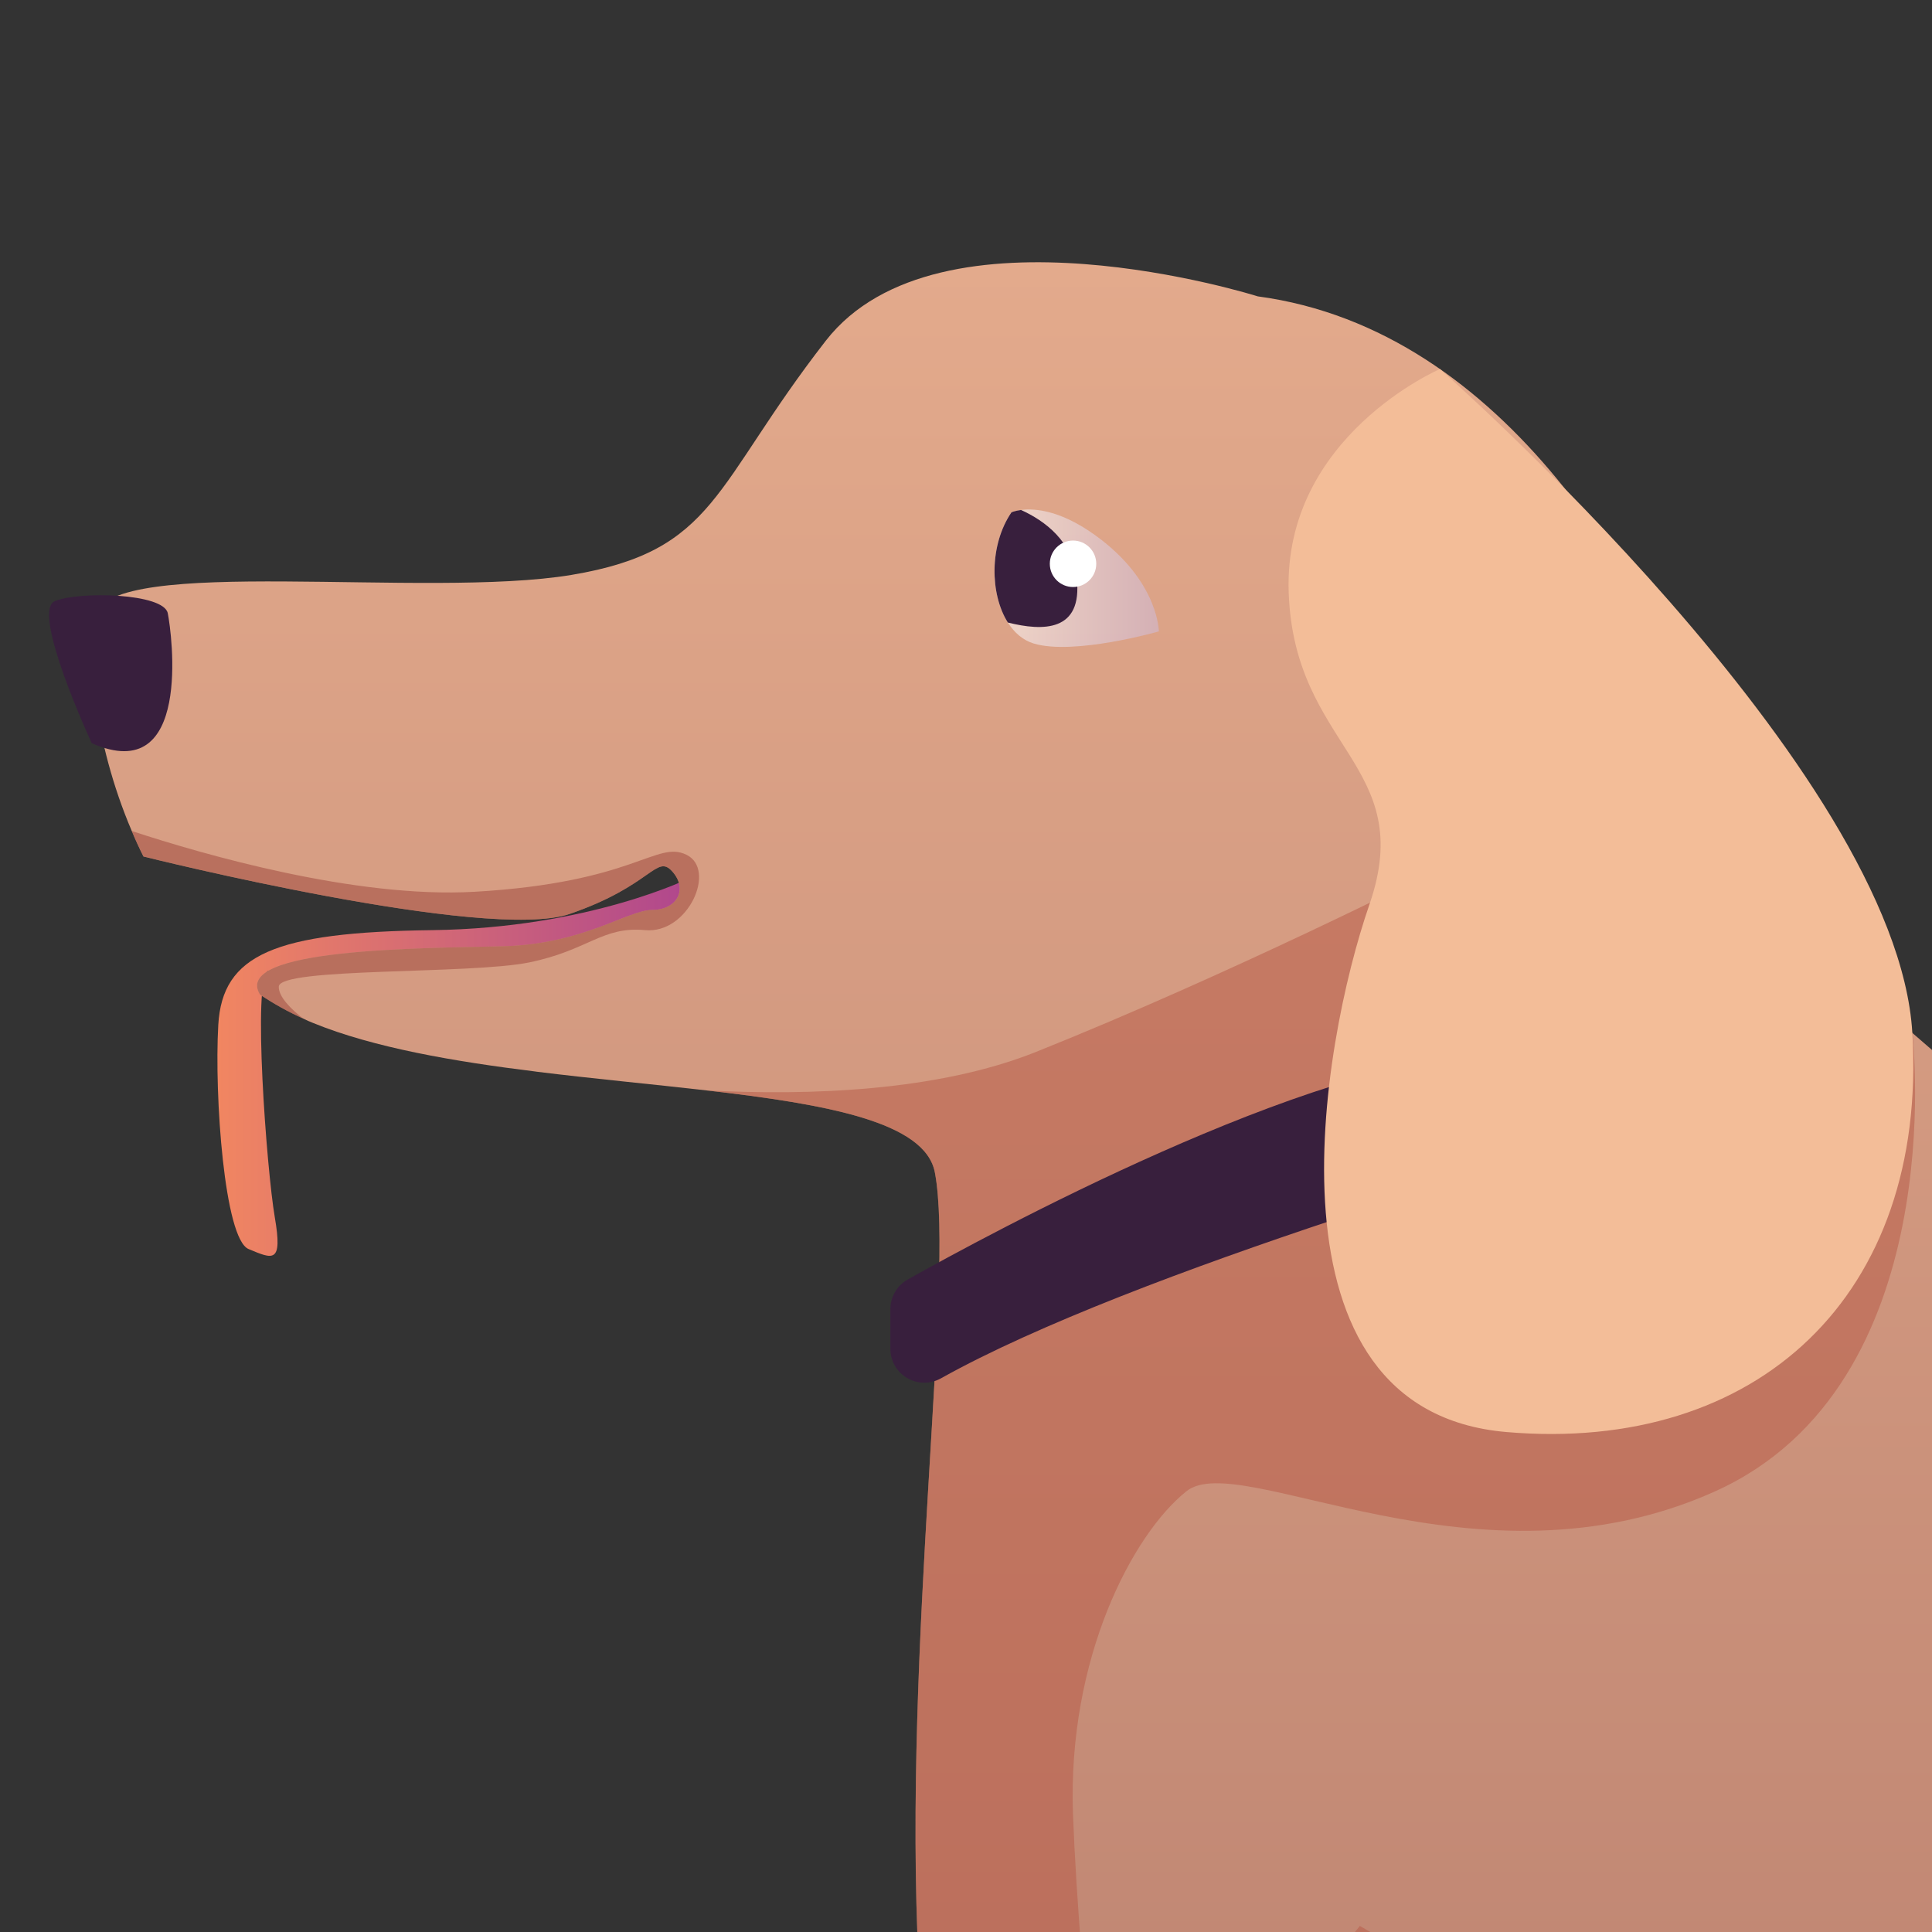 <?xml version="1.0" encoding="utf-8"?>
<!-- Generator: Adobe Illustrator 26.0.1, SVG Export Plug-In . SVG Version: 6.00 Build 0)  -->
<svg version="1.1" id="Camada_1" xmlns="http://www.w3.org/2000/svg" xmlns:xlink="http://www.w3.org/1999/xlink" x="0px" y="0px"
	 viewBox="0 0 500 500" enable-background="new 0 0 500 500" xml:space="preserve">
<rect x="0" y="0" width="500" height="500" fill="#333333" stroke="none"/>
<g>
	<linearGradient id="SVGID_1_" gradientUnits="userSpaceOnUse" x1="56.258" y1="275.579" x2="179.748" y2="275.579">
		<stop  offset="0" style="stop-color:#F18661"/>
		<stop  offset="1" style="stop-color:#AF468E"/>
	</linearGradient>
	<path fill="url(#SVGID_1_)" d="M178.72,227.14c0,0-26.12,13.06-66.86,13.58c-40.74,0.52-54.33,6.27-55.37,24.55
		c-1.04,18.28,1.57,55.37,7.84,57.98c6.27,2.61,8.88,3.96,6.79-8.21c-2.09-12.16-5.86-62.03-1.72-63.77
		c4.14-1.74,88.43,12.95,101.49-8.99C183.94,220.35,178.72,227.14,178.72,227.14z"/>
	
		<linearGradient id="SVGID_00000060723346128430376650000009722685709640361609_" gradientUnits="userSpaceOnUse" x1="407.264" y1="67.871" x2="407.264" y2="759.825">
		<stop  offset="0" style="stop-color:#E3AA8C"/>
		<stop  offset="1" style="stop-color:#AE7466"/>
	</linearGradient>
	<path fill="url(#SVGID_00000060723346128430376650000009722685709640361609_)" d="M694.72,599.6
		c-19.19,19.35-22.76,27.83-37.78,43.17c-9.24,9.44-13.74,12.21-35.62,29.14c-43.44,33.62-45.36,37.94-60.44,48.57
		c-33.28,23.46-71.91,36.29-93.65,38.77c-89.48,10.19-222.74-117.7-229.48-251.09c-4.17-82.54,9.4-177.6,4.19-204.77
		c-2.52-13.01-27.8-17.61-59.08-21.19c-13.99-1.61-29.2-3.01-44.11-4.86c-0.06-0.02-0.08-0.02-0.08-0.02
		c-21.27-2.62-41.95-6.18-57.63-12.57c-0.87-0.35-1.71-0.71-2.56-1.14c-3.97-1.77-7.69-3.86-11.18-6.2
		c-7.46-12.06,41.95-12,62.84-12.51c20.89-0.53,32.38-9.4,38.64-9.4c6.28,0,9.4-5.23,5.23-9.94c-4.17-4.7-5.23,3.66-26.64,10.98
		c-21.27,7.28-109.06-14.58-110.22-14.87c-0.02,0-0.02,0-0.02,0c-1.1-2.2-2.12-4.39-3.03-6.61c-10.05-23.51-11.75-47.38-9.48-55.82
		c4.17-15.68,85.66-4.19,123.26-10.45c37.62-6.28,36.58-23,65.83-60.6C242.97,50.58,325.51,76.7,325.51,76.7
		c64.36,8.62,102.74,76.61,118.44,122.57c11,32.21,25.52,45.94,50.94,68.03h0.02c0,0,0,0,0,0.02c10.88,9.44,23.75,20.42,39.19,35.02
		c13.91,13.16,34.76,32.78,58.94,56.54c61.09,60.18,143.37,147.24,188.66,225.69c0,0,11.3,12.89,8.7,15.88
		c-4.09,4.69-38.58-32.68-68.7-23.53C715.26,578.89,708.41,585.79,694.72,599.6z"/>
	<path opacity="0.53" fill="#B85B49" d="M608.42,850.72c-46.68-29.67-95.09-63.14-141.19-91.46
		c-133.73-82.2-225.31-168.56-229.49-251.09c-4.18-82.53,9.4-177.61,4.18-204.77c-2.51-13.02-27.79-17.61-59.07-21.21
		c26.39,1.38,59.65,0.29,85.25-9.95c50.08-20.04,101.63-46.11,101.63-46.11l125.16,41.18h0.02c0,0,0,0,0,0.02
		c0.23,1.9,10.05,91.04-50.98,118.6c-61.66,27.85-122.97-11.14-136.88,0c-13.94,11.14-30.82,43.19-29.36,83.58
		c1.48,40.39,10.89,147.66,22.21,112.83c11.32-34.83,52.03-83.91,52.03-83.91l129.67,75.6c0,0,1.09,167.12,13.56,149
		c12.47-18.1,97.77-96.78,97.77-96.78L608.42,850.72z"/>
	<path fill="#381F3D" d="M230.43,349.05v-10.24c0-3.18,1.71-6.11,4.48-7.67c20.27-11.39,104.42-57.13,150.14-58.05l43.26-0.87
		c4.93-0.1,8.97,3.87,8.97,8.8l0,0c0,3.95-2.61,7.41-6.41,8.47c-27.67,7.74-137.64,39.4-187.31,67.2
		C237.68,360,230.43,355.8,230.43,349.05z"/>
	<path fill="#F3BD98" d="M372.65,95.51c0,0-40.53,17.4-39.14,57.8c1.39,40.4,33.43,44.58,20.89,80.79
		c-12.54,36.22-29.38,130.94,35.46,136.51c64.84,5.57,109.05-35.25,105.05-103.29C490.92,199.28,372.65,95.51,372.65,95.51z"/>
	<path fill="#381F3D" d="M23.74,192.34c0,0-15.84-34.15-9.57-36.76c6.27-2.61,28.21-2.09,29.25,3.13
		C44.47,163.93,49.86,203.83,23.74,192.34z"/>
	<path opacity="0.53" fill="#9F493D" d="M166.95,240.72c-11.12-1.04-14.63,5.22-30.03,8.36c-15.4,3.13-64.67,1.25-64.77,6.27
		c-0.06,2.65,3.22,5.85,6.33,8.27c-3.99-1.78-7.71-3.87-11.18-6.21c-7.46-12.06,41.94-11.99,62.83-12.52
		c20.89-0.52,32.39-9.4,38.66-9.4c6.27,0,9.4-5.22,5.22-9.92c-4.18-4.7-5.22,3.66-26.64,10.97
		c-21.27,7.27-109.05-14.58-110.22-14.88c-0.02,0-0.02,0-0.02,0c-1.09-2.19-2.11-4.39-3.03-6.6c18.45,6.06,57.94,17.49,88.72,15.73
		c41.58-2.38,47.01-13.39,54.85-9.57C185.51,225.05,178.09,241.76,166.95,240.72z"/>
	
		<linearGradient id="SVGID_00000164504763869363110410000010905481133534049671_" gradientUnits="userSpaceOnUse" x1="257.387" y1="149.637" x2="299.905" y2="149.637">
		<stop  offset="0.049" style="stop-color:#FFFFFF"/>
		<stop  offset="1" style="stop-color:#CEBBDC"/>
	</linearGradient>
	<path opacity="0.54" fill="url(#SVGID_00000164504763869363110410000010905481133534049671_)" d="M299.91,163.41
		c0,0-21.94,6.27-32.39,3.13c-2.76-0.84-5.01-2.78-6.69-5.43c-4.66-7.38-4.83-20.06,0.94-28.52c0,0,0.86-0.4,2.47-0.61
		c3.59-0.48,10.95,0,21.04,7.92C299.91,151.39,299.91,163.41,299.91,163.41z"/>
	<path fill="#381F3D" d="M260.83,161.11c-4.66-7.38-4.83-20.06,0.94-28.52c0,0,0.86-0.4,2.47-0.61c6.25,2.84,13.33,8.13,14.42,17.66
		C280.24,163.6,269.86,163.37,260.83,161.11z"/>
	<path fill="#FFFFFF" d="M283.71,145.91c0,3.32-2.69,6.01-6.01,6.01c-3.32,0-6.01-2.69-6.01-6.01c0-3.32,2.69-6.01,6.01-6.01
		C281.02,139.9,283.71,142.59,283.71,145.91z"/>
</g>
</svg>
